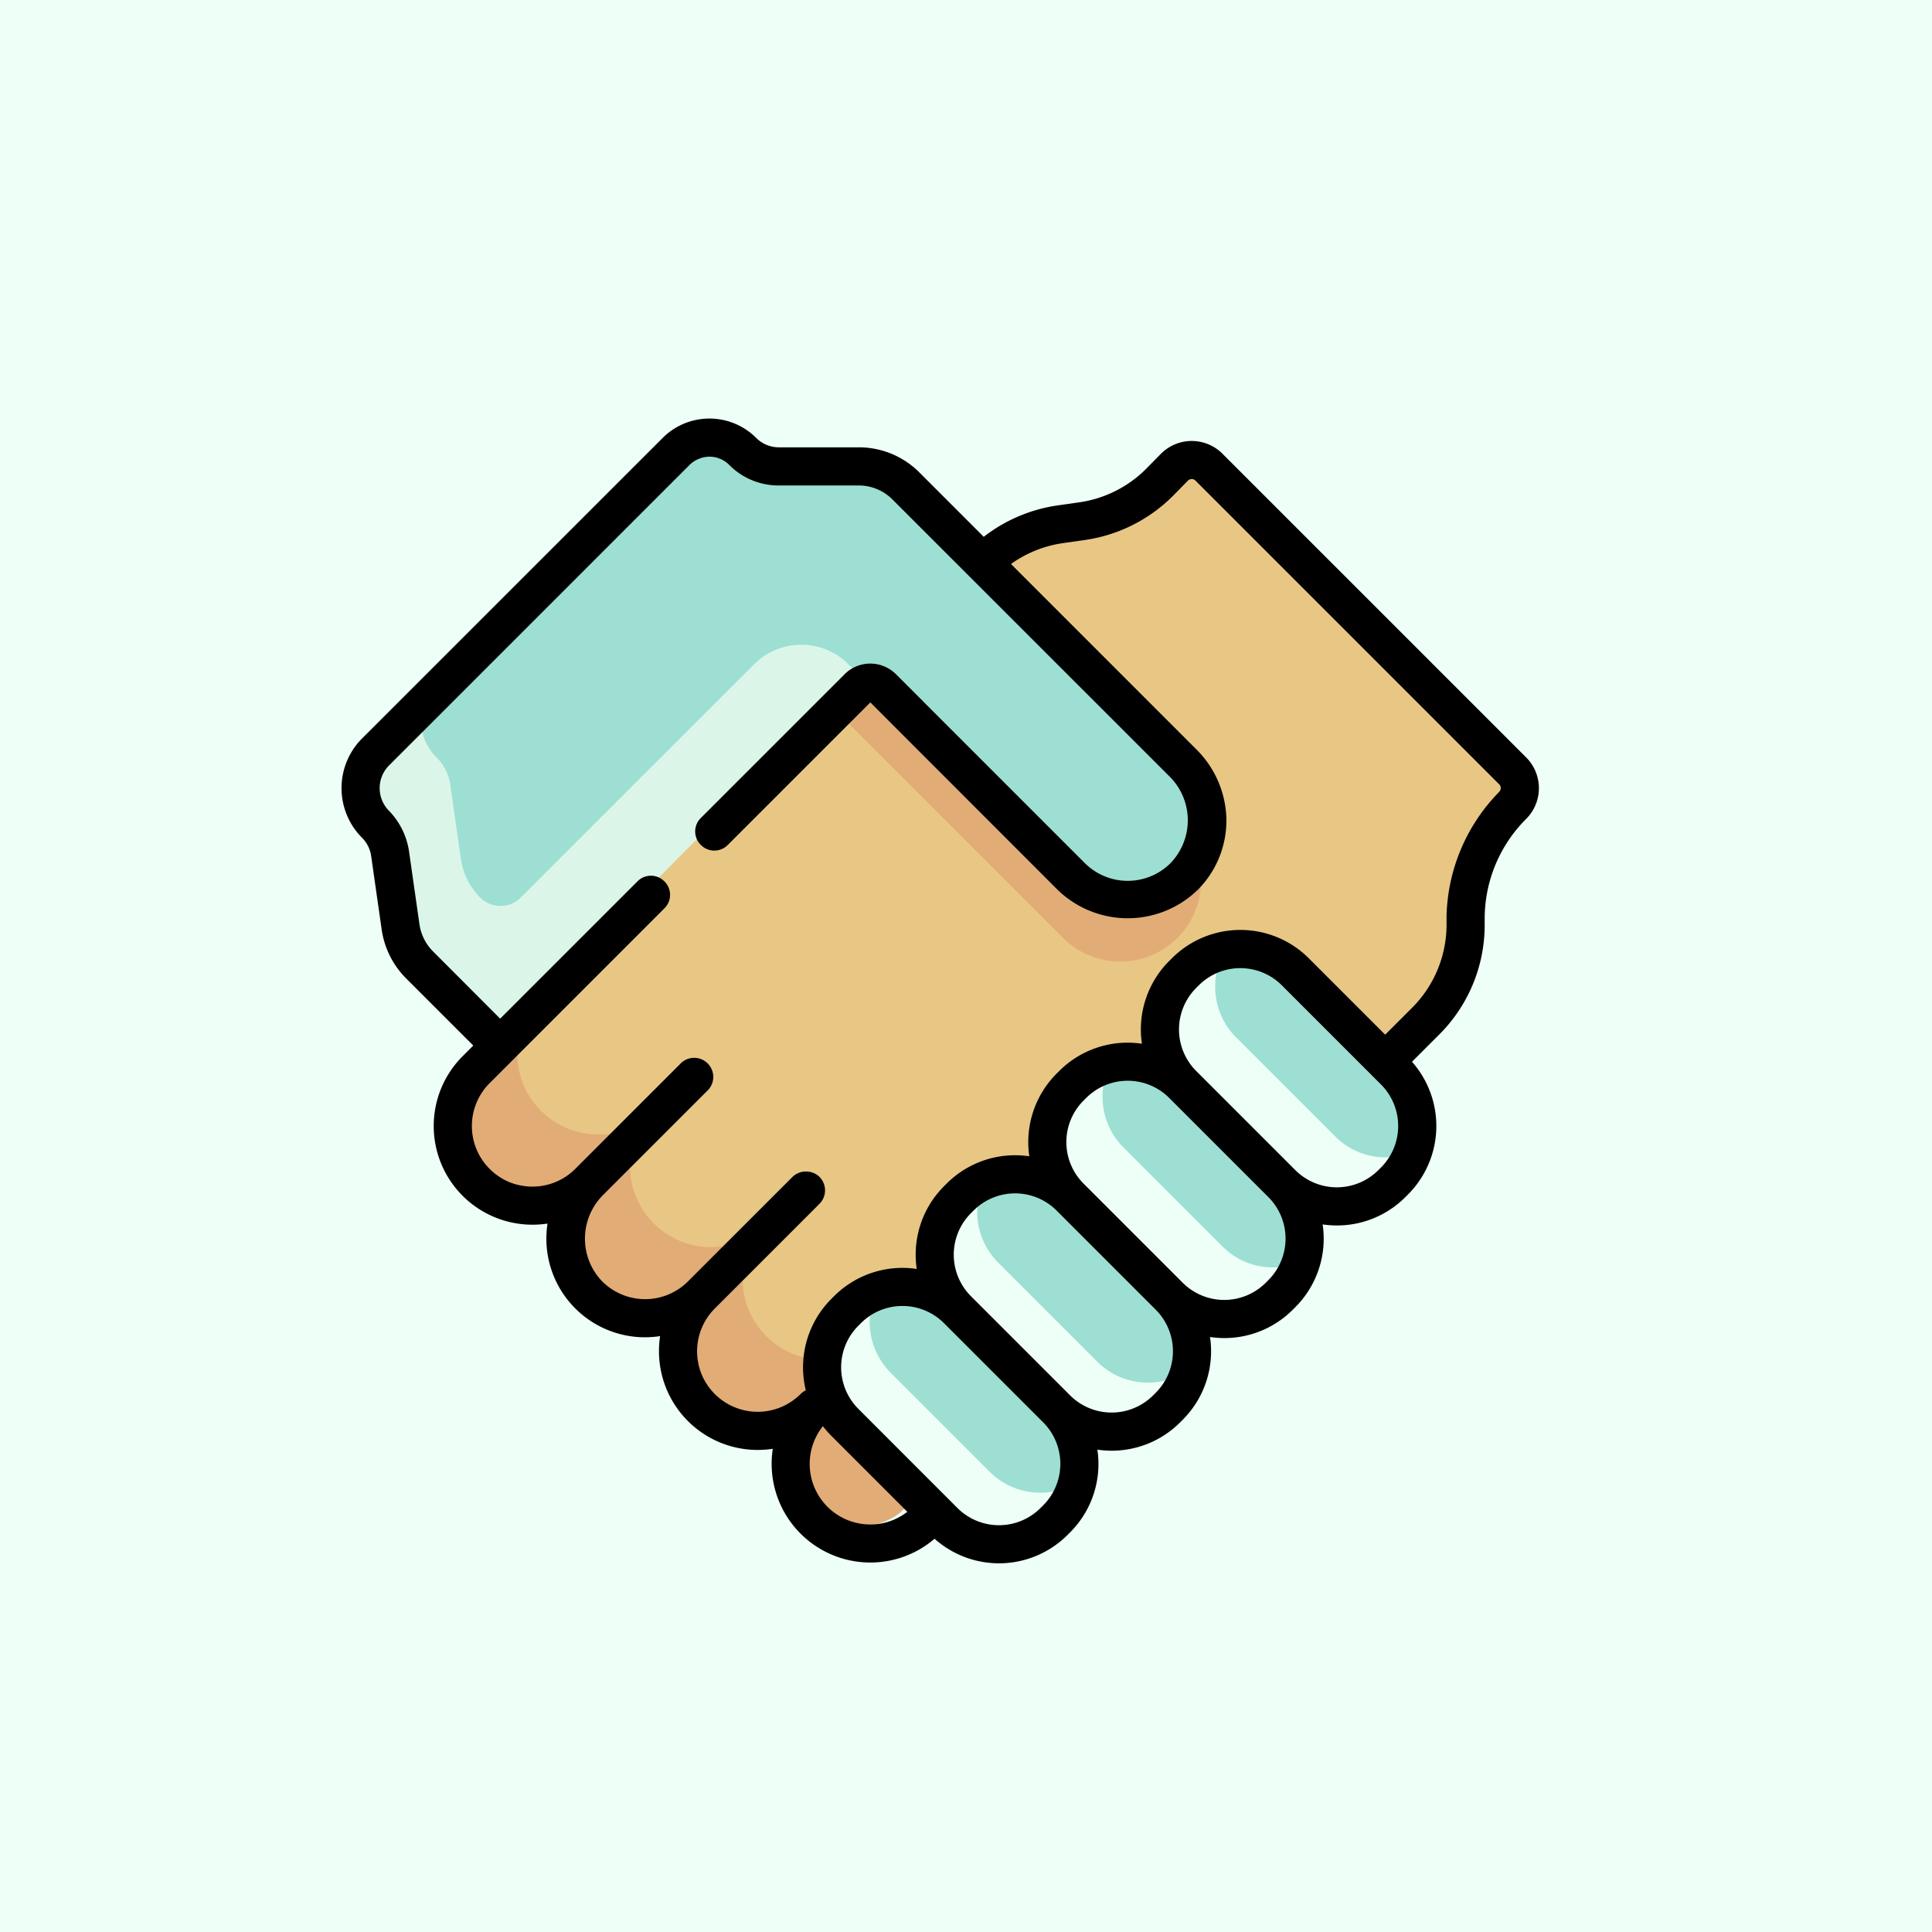 <svg xmlns="http://www.w3.org/2000/svg" width="172" height="172" viewBox="0 0 172 172">
  <g id="Grupo_57270" data-name="Grupo 57270" transform="translate(-239 -492)">
    <rect id="Rectángulo_5306" data-name="Rectángulo 5306" width="172" height="172" transform="translate(239 492)" fill="#edfff6"/>
    <g id="cooperar" transform="translate(269.405 518.02)">
      <g id="Grupo_57175" data-name="Grupo 57175" transform="translate(0.904 12.919)">
        <path id="Trazado_101601" data-name="Trazado 101601" d="M77.84,48.4,53.086,23.648a6.026,6.026,0,0,0-4.29-1.777h-7.1a4.416,4.416,0,0,1-3.143-1.3,4.3,4.3,0,0,0-6.084,0L31.05,21.984,5.706,47.328a4.674,4.674,0,0,0,0,6.606,4.472,4.472,0,0,1,1.257,2.514L7.9,63.005a6.1,6.1,0,0,0,1.716,3.432l7.27,7.27L45.613,44.981a5.963,5.963,0,0,1,8.434,0h0L67.654,58.589A7.2,7.2,0,0,0,77.84,48.4Z" transform="translate(-4.339 -19.309)" fill="#9ddfd3"/>
        <path id="Trazado_101602" data-name="Trazado 101602" d="M5.706,57.5a4.674,4.674,0,0,0,0,6.606,4.472,4.472,0,0,1,1.257,2.514L7.9,73.179a6.1,6.1,0,0,0,1.716,3.432l7.27,7.27L45.613,55.155a5.963,5.963,0,0,1,8.434,0l-23-23Z" transform="translate(-4.339 -29.483)" fill="#9ddfd3"/>
      </g>
      <path id="Trazado_101603" data-name="Trazado 101603" d="M54.357,50.084,48.569,44.3a5.941,5.941,0,0,0-8.4,0L19.395,65.069a2.558,2.558,0,0,1-3.617,0h0a6.1,6.1,0,0,1-1.716-3.432l-.952-6.665a4.275,4.275,0,0,0-1.243-2.407,4.674,4.674,0,0,1,0-6.6l20.6-20.6h0L5.706,52.121a4.661,4.661,0,0,0-1.318,3.991,4.91,4.91,0,0,0,1.381,2.68,4.472,4.472,0,0,1,1.194,2.449L7.9,67.8a6.1,6.1,0,0,0,1.716,3.432l7.1,7.1,5.3-5.329,4.688,4.728Z" transform="translate(-3.436 -11.183)" fill="#dbf6e9"/>
      <path id="Trazado_101604" data-name="Trazado 101604" d="M138.322,56.623l-27.04-27.04a2.283,2.283,0,0,0-3.239.012l-1.278,1.3A12.041,12.041,0,0,1,99.9,34.355l-1.96.28a12.351,12.351,0,0,0-5.413,2.177l-1.737,1.242L45.879,83.223a7.18,7.18,0,0,0-2.053,6.009,7.083,7.083,0,0,0,1.448,3.493,7.224,7.224,0,0,0,8.167,2.361.612.612,0,0,1,.788.788,7.212,7.212,0,0,0,9.239,9.237.609.609,0,0,1,.793.771,7.279,7.279,0,0,0-.383,3.4,7.084,7.084,0,0,0,1.428,3.469,7.177,7.177,0,0,0,5.718,2.817c1.328,0,3.88-1.3,5.325-2.1a.41.41,0,0,1,.579.513,16.42,16.42,0,0,0-1.271,4.415,5.067,5.067,0,0,0,1.575,3.808,5.383,5.383,0,0,0,7.116.457l42.537-39.914,3.682-3.682a12.267,12.267,0,0,0,3.593-8.674V69.9a14.118,14.118,0,0,1,4.163-10.049,2.282,2.282,0,0,0,0-3.227Z" transform="translate(-34.657 -13.996)" fill="#e8c684"/>
      <path id="Trazado_101605" data-name="Trazado 101605" d="M91.184,297.868l-.295.276a5.383,5.383,0,0,1-7.116-.457,5.068,5.068,0,0,1-1.575-3.808,16.431,16.431,0,0,1,1.271-4.415.41.41,0,0,0-.579-.513c-1.445.8-4,2.1-5.325,2.1a7.176,7.176,0,0,1-5.718-2.818,7.085,7.085,0,0,1-1.428-3.469,7.275,7.275,0,0,1,.383-3.4.609.609,0,0,0-.793-.771,7.212,7.212,0,0,1-9.239-9.236.612.612,0,0,0-.788-.788,7.224,7.224,0,0,1-8.167-2.361,7.08,7.08,0,0,1-1.448-3.493,7.179,7.179,0,0,1,1.953-5.9.309.309,0,0,1-.026-.017l-6.41,6.448a7.18,7.18,0,0,0-2.053,6.009,7.083,7.083,0,0,0,1.448,3.493,7.224,7.224,0,0,0,8.167,2.361.612.612,0,0,1,.788.788,7.212,7.212,0,0,0,9.239,9.237.609.609,0,0,1,.793.771,7.279,7.279,0,0,0-.383,3.4,7.084,7.084,0,0,0,1.428,3.469,7.176,7.176,0,0,0,5.718,2.817c1.328,0,3.88-1.3,5.325-2.1a.41.41,0,0,1,.579.513,16.42,16.42,0,0,0-1.271,4.415,5.067,5.067,0,0,0,1.575,3.808,5.383,5.383,0,0,0,7.116.457l7.027-6.594Z" transform="translate(-34.659 -196.017)" fill="#e2ac76"/>
      <g id="Grupo_57176" data-name="Grupo 57176" transform="translate(42.894 59.361)">
        <path id="Trazado_101606" data-name="Trazado 101606" d="M221.215,407.545a6.313,6.313,0,0,1-4.495-1.859l-8.831-8.831a6.363,6.363,0,0,1,0-8.989l.237-.237a6.363,6.363,0,0,1,8.989,0l8.831,8.831a6.362,6.362,0,0,1,0,8.989l-.237.237A6.312,6.312,0,0,1,221.215,407.545Z" transform="translate(-206.03 -355.916)" fill="#9ddfd3"/>
        <path id="Trazado_101607" data-name="Trazado 101607" d="M267.2,360.474a6.314,6.314,0,0,1-4.495-1.859l-8.831-8.831a6.363,6.363,0,0,1,0-8.989l.237-.237a6.363,6.363,0,0,1,8.989,0l8.831,8.831a6.363,6.363,0,0,1,0,8.989l-.238.237A6.313,6.313,0,0,1,267.2,360.474Z" transform="translate(-242.44 -318.645)" fill="#9ddfd3"/>
        <path id="Trazado_101608" data-name="Trazado 101608" d="M320.783,311.228a6.314,6.314,0,0,1-4.495-1.859l-8.831-8.831a6.356,6.356,0,0,1,0-8.99l.236-.237a6.362,6.362,0,0,1,8.99,0l8.831,8.831a6.363,6.363,0,0,1,0,8.989l-.237.237A6.315,6.315,0,0,1,320.783,311.228Z" transform="translate(-284.866 -279.652)" fill="#9ddfd3"/>
        <path id="Trazado_101609" data-name="Trazado 101609" d="M368.951,264.156a6.314,6.314,0,0,1-4.495-1.859l-8.831-8.831a6.363,6.363,0,0,1,0-8.989l.237-.237a6.363,6.363,0,0,1,8.989,0l8.831,8.831a6.362,6.362,0,0,1,0,8.989l-.237.237A6.313,6.313,0,0,1,368.951,264.156Z" transform="translate(-323.008 -242.38)" fill="#9ddfd3"/>
      </g>
      <g id="Grupo_57177" data-name="Grupo 57177" transform="translate(42.894 59.718)">
        <path id="Trazado_101610" data-name="Trazado 101610" d="M225.339,404.78a6.313,6.313,0,0,1-4.495-1.859l-8.831-8.831a6.378,6.378,0,0,1-1.5-6.6,6.325,6.325,0,0,0-2.384,1.5l-.237.237a6.363,6.363,0,0,0,0,8.989l8.831,8.831a6.362,6.362,0,0,0,8.99,0l.237-.237a6.321,6.321,0,0,0,1.5-2.384A6.377,6.377,0,0,1,225.339,404.78Z" transform="translate(-206.03 -357.632)" fill="#edfff6"/>
        <path id="Trazado_101611" data-name="Trazado 101611" d="M271.325,357.708a6.314,6.314,0,0,1-4.495-1.859L258,347.018a6.378,6.378,0,0,1-1.5-6.6,6.324,6.324,0,0,0-2.384,1.5l-.237.237a6.363,6.363,0,0,0,0,8.989l8.831,8.831a6.363,6.363,0,0,0,8.989,0l.238-.237a6.322,6.322,0,0,0,1.5-2.384A6.379,6.379,0,0,1,271.325,357.708Z" transform="translate(-242.442 -320.36)" fill="#edfff6"/>
        <path id="Trazado_101612" data-name="Trazado 101612" d="M324.905,308.464a6.314,6.314,0,0,1-4.495-1.859l-8.831-8.831a6.369,6.369,0,0,1-1.5-6.6,6.321,6.321,0,0,0-2.383,1.5l-.236.237a6.356,6.356,0,0,0,0,8.99l8.831,8.831a6.363,6.363,0,0,0,8.989,0l.237-.237a6.32,6.32,0,0,0,1.5-2.384A6.38,6.38,0,0,1,324.905,308.464Z" transform="translate(-284.865 -281.368)" fill="#edfff6"/>
        <path id="Trazado_101613" data-name="Trazado 101613" d="M373.075,261.391a6.314,6.314,0,0,1-4.495-1.859l-8.831-8.831a6.378,6.378,0,0,1-1.5-6.6,6.324,6.324,0,0,0-2.384,1.5l-.237.237a6.363,6.363,0,0,0,0,8.989l8.831,8.831a6.363,6.363,0,0,0,8.99,0l.237-.237a6.323,6.323,0,0,0,1.5-2.384A6.377,6.377,0,0,1,373.075,261.391Z" transform="translate(-323.008 -244.095)" fill="#edfff6"/>
      </g>
      <path id="Trazado_101614" data-name="Trazado 101614" d="M169.24,58.59A7.2,7.2,0,0,0,179.426,48.4L154.671,23.649a6.026,6.026,0,0,0-4.29-1.777h-7.1a4.416,4.416,0,0,1-3.143-1.3,4.3,4.3,0,0,0-6.084,0l-1.415,1.415,23,23h0Z" transform="translate(-105.021 -6.391)" fill="#9ddfd3"/>
      <path id="Trazado_101615" data-name="Trazado 101615" d="M216.087,136.722h0L229.7,150.33a7.2,7.2,0,0,0,11.8-7.724,7.206,7.206,0,0,1-11.8,2.462L216.088,131.46h0l-1.847-1.847a3.71,3.71,0,0,0-5.254.008h0Z" transform="translate(-165.476 -92.869)" fill="#e2ac76"/>
      <path id="Trazado_101616" data-name="Trazado 101616" d="M105.464,41.41,78.425,14.371a3.867,3.867,0,0,0-5.487.019l-1.278,1.3a10.514,10.514,0,0,1-5.966,3.008l-1.959.28a13.948,13.948,0,0,0-6.56,2.793l-5.726-5.726a7.6,7.6,0,0,0-5.41-2.241h-7.1a2.842,2.842,0,0,1-2.023-.838,5.886,5.886,0,0,0-8.324,0L1.829,39.722a6.262,6.262,0,0,0,0,8.845,2.877,2.877,0,0,1,.809,1.618l.937,6.558a7.7,7.7,0,0,0,2.164,4.328l5.991,5.991-.949.949a8.787,8.787,0,0,0,6.213,15,8.9,8.9,0,0,0,1.346-.1A8.779,8.779,0,0,0,28.362,92.93a8.907,8.907,0,0,0-.1,1.346,8.787,8.787,0,0,0,8.787,8.787,8.9,8.9,0,0,0,1.346-.1,8.785,8.785,0,0,0,14.4,8.008,8.628,8.628,0,0,0,11.833-.335h0l.237-.237a8.611,8.611,0,0,0,2.427-7.362,8.682,8.682,0,0,0,1.268.094,8.592,8.592,0,0,0,6.094-2.52l.238-.238a8.612,8.612,0,0,0,2.427-7.363,8.681,8.681,0,0,0,1.268.094,8.592,8.592,0,0,0,6.094-2.52l.237-.237a8.612,8.612,0,0,0,2.427-7.362,8.68,8.68,0,0,0,1.268.094,8.591,8.591,0,0,0,6.094-2.521h0l.237-.237A8.629,8.629,0,0,0,95.3,68.505l2.414-2.414a13.76,13.76,0,0,0,4.057-9.794v-.491a12.544,12.544,0,0,1,3.7-8.928A3.871,3.871,0,0,0,105.464,41.41ZM47.073,109.7a5.392,5.392,0,0,1-4.218-8.753,8.654,8.654,0,0,0,.751.86l6.765,6.765A5.352,5.352,0,0,1,47.073,109.7Zm15.39-1.7-.237.237a5.231,5.231,0,0,1-7.389,0L46.006,99.4a5.231,5.231,0,0,1,0-7.389l.237-.237a5.231,5.231,0,0,1,7.389,0l8.831,8.831A5.231,5.231,0,0,1,62.463,108ZM72.49,97.97l-.237.237h0a5.231,5.231,0,0,1-7.389,0l-8.831-8.831a5.231,5.231,0,0,1,0-7.389l.237-.237a5.231,5.231,0,0,1,7.389,0l8.831,8.831A5.231,5.231,0,0,1,72.49,97.97ZM82.516,87.944l-.237.237a5.231,5.231,0,0,1-7.389,0L66.059,79.35a5.225,5.225,0,0,1,0-7.389l.237-.237a5.231,5.231,0,0,1,7.389,0l8.831,8.831A5.231,5.231,0,0,1,82.516,87.944ZM92.542,77.918l-.237.237a5.231,5.231,0,0,1-7.389,0l-8.831-8.831a5.231,5.231,0,0,1,0-7.389l.237-.237a5.231,5.231,0,0,1,7.389,0l8.831,8.831A5.231,5.231,0,0,1,92.542,77.918Zm10.535-33.453a16.332,16.332,0,0,0-4.7,11.046V56.3a10.457,10.457,0,0,1-3.063,7.394l-2.4,2.4-6.8-6.8a8.619,8.619,0,0,0-12.189,0l-.237.237A8.611,8.611,0,0,0,71.258,66.9,8.612,8.612,0,0,0,63.9,69.324l-.133.133a8.634,8.634,0,0,0-2.536,7.465,8.611,8.611,0,0,0-7.357,2.428l-.237.237a8.612,8.612,0,0,0-2.427,7.363,8.612,8.612,0,0,0-7.363,2.427l-.237.237a8.623,8.623,0,0,0-2.275,8.145,1.692,1.692,0,0,0-.471.331,5.4,5.4,0,0,1-8.265-.765,5.214,5.214,0,0,1-.859-2.094,5.387,5.387,0,0,1,1.5-4.768l9.31-9.31a1.7,1.7,0,0,0-.037-2.436,1.744,1.744,0,0,0-2.413.087l-9.26,9.26a5.4,5.4,0,0,1-7.706-.082,5.483,5.483,0,0,1,0-7.456l.081-.09,9.309-9.309a1.7,1.7,0,1,0-2.4-2.4l-9.312,9.312A5.39,5.39,0,0,1,16,79.528a5.182,5.182,0,0,1-2.056-.853,5.4,5.4,0,0,1-.761-8.264L28.758,54.833a1.681,1.681,0,0,0,0-2.372l-.024-.024a1.68,1.68,0,0,0-2.381,0l-12.23,12.23L8.138,58.672a4.285,4.285,0,0,1-1.2-2.408L6,49.706a6.543,6.543,0,0,0-1.812-3.582,2.864,2.864,0,0,1,.043-4l26.7-26.7a2.6,2.6,0,0,1,1.7-.784,2.478,2.478,0,0,1,1.863.709,6.171,6.171,0,0,0,4.3,1.85h7.246a4.254,4.254,0,0,1,3.009,1.247L73.717,43.109a5.494,5.494,0,0,1,.021,7.778,5.4,5.4,0,0,1-7.561-.065L49.361,34.005a3.235,3.235,0,0,0-4.575,0L31.977,46.813a1.68,1.68,0,0,0,0,2.376l.024.024a1.68,1.68,0,0,0,2.376,0l12.7-12.7L63.654,53.1a8.951,8.951,0,0,0,12.589.083,8.731,8.731,0,0,0,2.532-6.349,9,9,0,0,0-2.689-6.155L59.6,24.191a10.526,10.526,0,0,1,4.616-1.857l1.959-.28a13.853,13.853,0,0,0,7.9-3.985l1.278-1.3a.464.464,0,0,1,.335-.141.457.457,0,0,1,.336.138l27.04,27.04a.473.473,0,0,1,.013.655Z" transform="translate(0 0)"/>
    </g>
  </g>
</svg>
